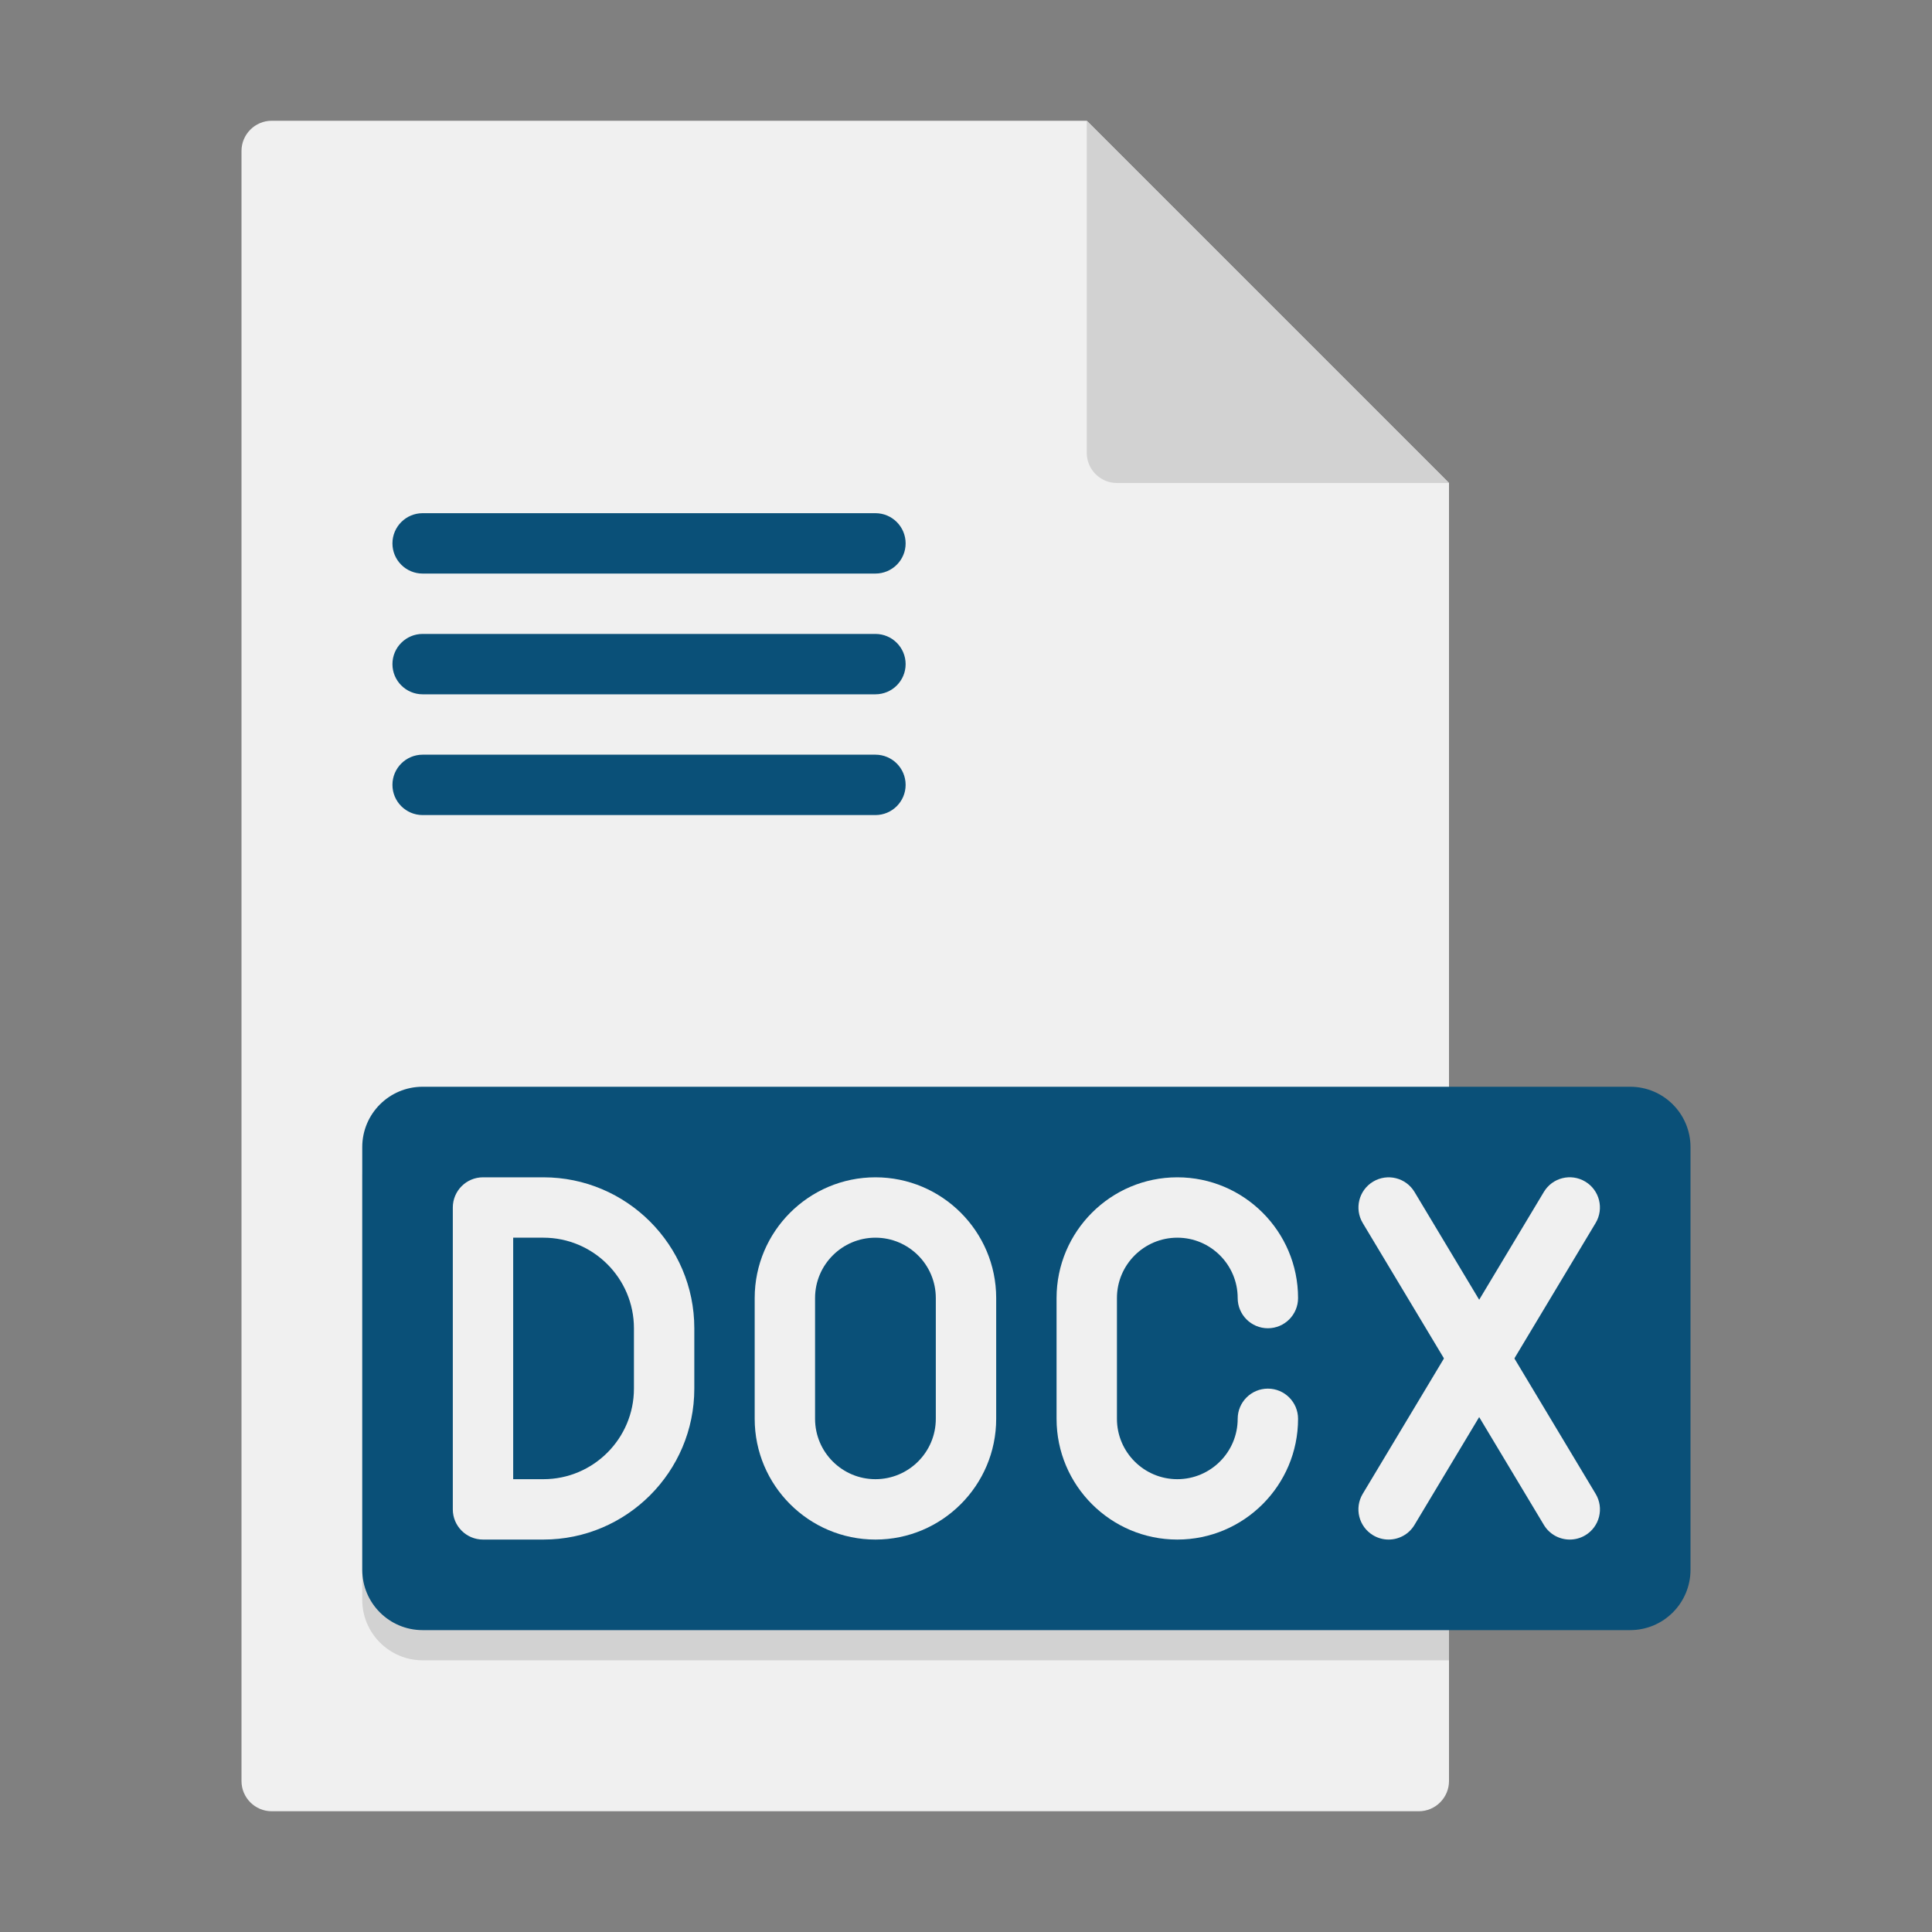 <?xml version="1.0" encoding="utf-8"?>
<!-- Generator: Adobe Illustrator 24.0.0, SVG Export Plug-In . SVG Version: 6.00 Build 0)  -->
<svg version="1.1" xmlns="http://www.w3.org/2000/svg" xmlns:xlink="http://www.w3.org/1999/xlink" x="0px" y="0px"
	 viewBox="0 0 64 64" enable-background="new 0 0 64 64" xml:space="preserve">
<rect x="0" y="0" width="64" height="64" fill="#808080" stroke="none"/>
<g id="Captions">
</g>
<g id="Icons">
	<g>
		<path fill="#F0F0F0" d="M48,16v43c0,0.55-0.45,1-1,1H9c-0.55,0-1-0.45-1-1V5c0-0.55,0.45-1,1-1h27L48,16z"/>
	</g>
	<g>
		<g>
			<path fill="#0A5078" d="M29,23H14c-0.552,0-1-0.448-1-1v0c0-0.552,0.448-1,1-1h15c0.552,0,1,0.448,1,1v0
				C30,22.552,29.552,23,29,23z"/>
		</g>
		<g>
			<path fill="#0A5078" d="M29,27H14c-0.552,0-1-0.448-1-1v0c0-0.552,0.448-1,1-1h15c0.552,0,1,0.448,1,1v0
				C30,26.552,29.552,27,29,27z"/>
		</g>
		<g>
			<path fill="#0A5078" d="M29,19H14c-0.552,0-1-0.448-1-1v0c0-0.552,0.448-1,1-1h15c0.552,0,1,0.448,1,1v0
				C30,18.552,29.552,19,29,19z"/>
		</g>
	</g>
	<g>
		<path fill="#D2D2D2" d="M48,37v18H14c-1.1,0-2-0.9-2-2V39c0-1.1,0.9-2,2-2H48z"/>
	</g>
	<g>
		<path fill="#0A5078" d="M54,54H14c-1.105,0-2-0.895-2-2V38c0-1.105,0.895-2,2-2h40c1.105,0,2,0.895,2,2v14
			C56,53.105,55.105,54,54,54z"/>
	</g>
	<g>
		<path fill="#F0F0F0" d="M18,51h-2c-0.552,0-1-0.448-1-1V40c0-0.552,0.448-1,1-1h2c2.757,0,5,2.243,5,5v2
			C23,48.757,20.757,51,18,51z M17,49h1c1.654,0,3-1.346,3-3v-2c0-1.654-1.346-3-3-3h-1V49z"/>
	</g>
	<g>
		<path fill="#F0F0F0" d="M29,51c-2.206,0-4-1.794-4-4v-4c0-2.206,1.794-4,4-4s4,1.794,4,4v4C33,49.206,31.206,51,29,51z M29,41
			c-1.103,0-2,0.897-2,2v4c0,1.103,0.897,2,2,2s2-0.897,2-2v-4C31,41.897,30.103,41,29,41z"/>
	</g>
	<g>
		<path fill="#F0F0F0" d="M39,51c-2.206,0-4-1.794-4-4v-4c0-2.206,1.794-4,4-4s4,1.794,4,4c0,0.552-0.448,1-1,1s-1-0.448-1-1
			c0-1.103-0.897-2-2-2s-2,0.897-2,2v4c0,1.103,0.897,2,2,2s2-0.897,2-2c0-0.552,0.448-1,1-1s1,0.448,1,1C43,49.206,41.206,51,39,51
			z"/>
	</g>
	<g>
		<g>
			<path fill="#F0F0F0" d="M52.001,51c-0.34,0-0.671-0.173-0.858-0.485l-6-10c-0.284-0.474-0.131-1.088,0.343-1.372
				c0.474-0.284,1.088-0.131,1.372,0.343l6,10c0.284,0.474,0.131,1.088-0.343,1.372C52.354,50.954,52.176,51,52.001,51z"/>
		</g>
		<g>
			<path fill="#F0F0F0" d="M45.999,51c-0.175,0-0.353-0.046-0.514-0.143c-0.474-0.284-0.627-0.898-0.343-1.372l6-10
				c0.284-0.475,0.897-0.628,1.372-0.343c0.474,0.284,0.627,0.898,0.343,1.372l-6,10C46.67,50.827,46.339,51,45.999,51z"/>
		</g>
	</g>
	<g>
		<path fill="#D2D2D2" d="M48,16H37c-0.552,0-1-0.448-1-1V4L48,16z"/>
	</g>
</g>
</svg>
